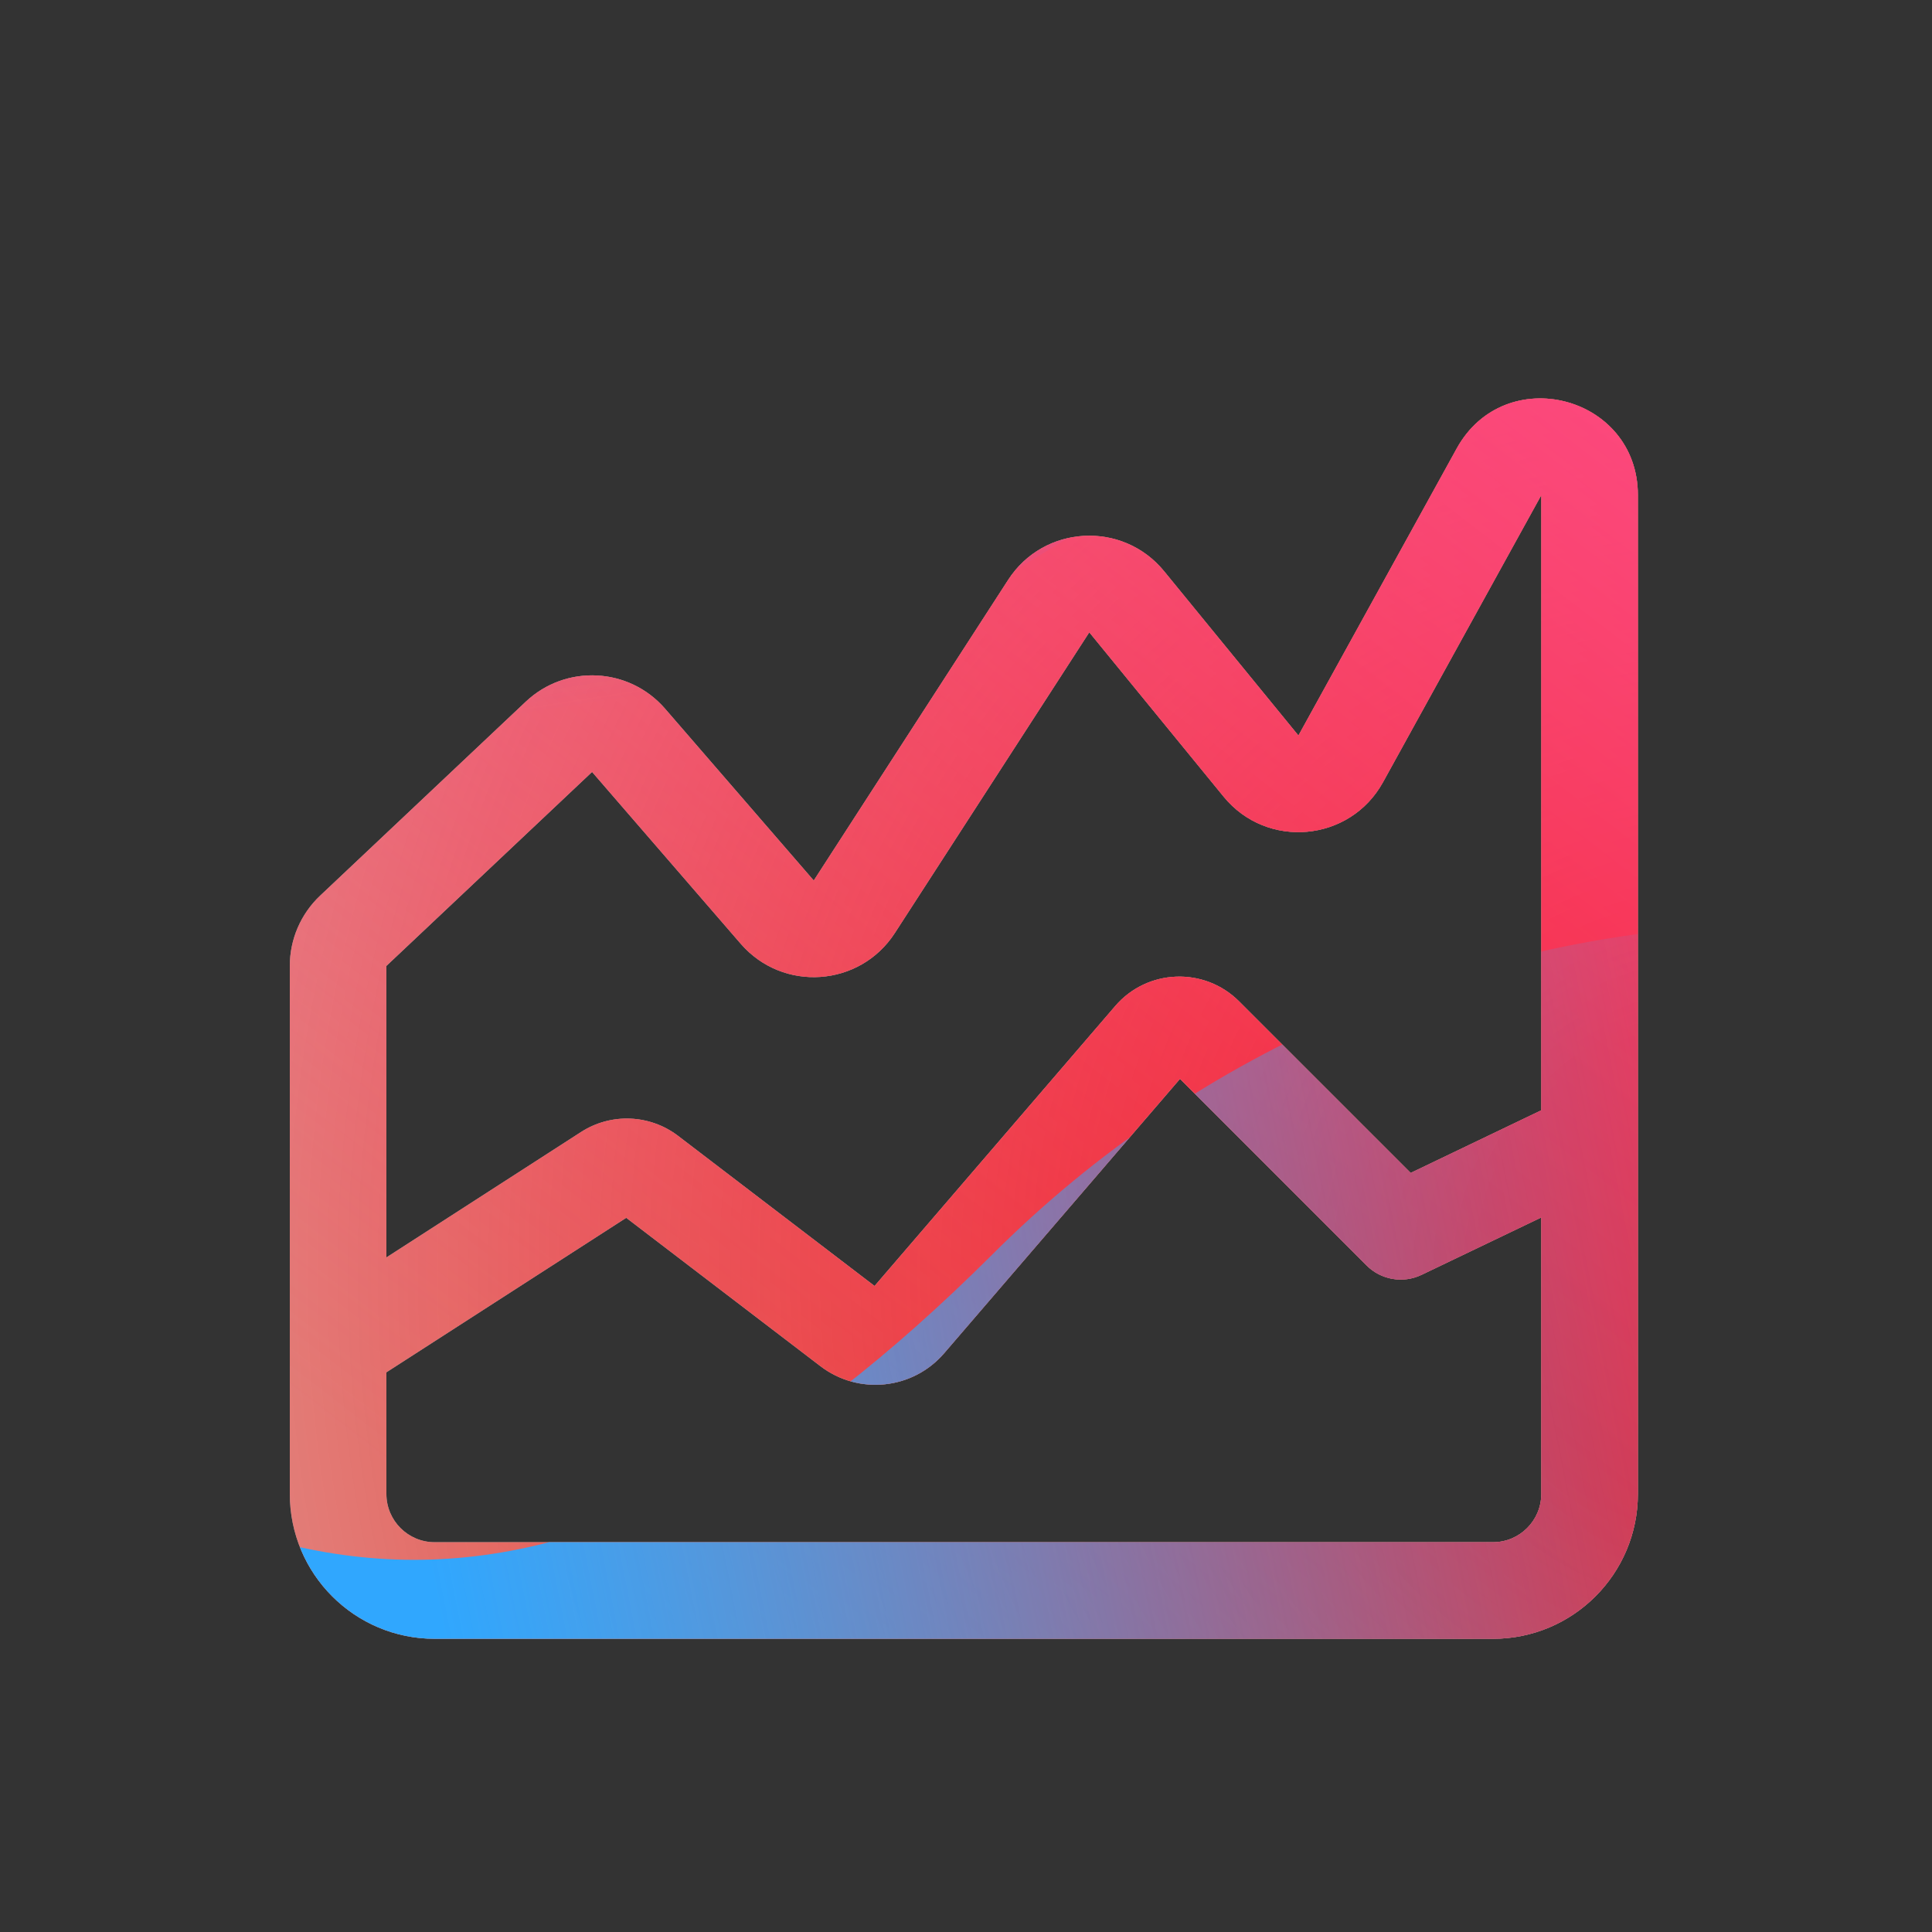 <svg width="160" height="160" viewBox="0 0 160 160" xmlns="http://www.w3.org/2000/svg">
  <rect x="0" y="0" width="160" height="160" fill="#333333" stroke="none"/>
  <defs>
<radialGradient id="paint0_radial_5481_122224" cx="0" cy="0" r="1" gradientUnits="userSpaceOnUse" gradientTransform="translate(142.62 105.187) rotate(90) scale(231.011)">
<stop offset="0.089" stop-color="#EB1000"/>
<stop offset="1" stop-color="#EB1000" stop-opacity="0"/>
</radialGradient>
<linearGradient id="paint1_linear_5481_122224" x1="115.768" y1="-5.145" x2="23.108" y2="114.991" gradientUnits="userSpaceOnUse">
<stop stop-color="#FF4885"/>
<stop offset="1" stop-color="#FF4885" stop-opacity="0"/>
</linearGradient>
<linearGradient id="paint2_linear_5481_122224" x1="59.314" y1="-60.452" x2="77.188" y2="53.946" gradientUnits="userSpaceOnUse">
<stop offset="0.156" stop-color="#7A6AFD"/>
<stop offset="1" stop-color="#7A6AFD" stop-opacity="0"/>
</linearGradient>
<linearGradient id="paint3_linear_5481_122224" x1="-146.934" y1="169.541" x2="153.819" y2="110.102" gradientUnits="userSpaceOnUse">
<stop stop-color="#30A7FE" stop-opacity="0"/>
<stop offset="0.432" stop-color="#30A7FE" stop-opacity="0.995"/>
<stop offset="0.609" stop-color="#30A7FE"/>
<stop offset="1" stop-color="#30A7FE" stop-opacity="0"/>
</linearGradient>
<clipPath id="clip0_5481_122224">
<rect width="160" height="160" rx="10" fill="white"/>
</clipPath>
</defs>
<clipPath id="mask0_5481_122224">
<path fill-rule="evenodd" d="M120.637 37.144C124.63 29.904 135.643 32.739 135.643 41.007V123.719C135.643 130.347 130.27 135.719 123.643 135.719H36C29.373 135.719 24 130.347 24 123.719V79.994C24 77.791 24.908 75.686 26.511 74.175L43.542 58.11C46.855 54.986 52.102 55.252 55.081 58.695L67.391 72.923L83.492 48.022C86.438 43.465 92.969 43.102 96.404 47.303L107.53 60.914L120.637 37.144L124.14 39.076L124.179 39.097M124.14 39.076L120.637 37.144ZM127.643 41.007L114.535 64.777C111.801 69.737 104.92 70.362 101.336 65.977L90.21 52.366L74.109 77.266C71.214 81.745 64.831 82.19 61.342 78.157L49.032 63.929L32 79.994V104.134L48.119 93.748C50.599 92.15 53.815 92.279 56.16 94.07L72.428 106.499L92.358 83.315C95.013 80.226 99.735 80.048 102.616 82.928L116.825 97.138L127.643 91.951L127.643 41.007ZM127.643 100.823L117.729 105.576C116.199 106.31 114.372 105.998 113.172 104.798L97.722 89.348L78.187 112.072C75.596 115.085 71.105 115.555 67.946 113.142L51.861 100.854L32 113.651V123.719C32 125.929 33.791 127.719 36 127.719H123.643C125.852 127.719 127.643 125.929 127.643 123.719V100.823Z" fill="#8F8F8F"/>
</clipPath>
<g clip-path="url(#mask0_5481_122224)">
<g clip-path="url(#clip0_5481_122224)">
<rect width="160" height="160" rx="10" fill="#D9F4FD"/>
<circle cx="142.62" cy="105.187" r="231.011" fill="url(#paint0_radial_5481_122224)"/>
<path d="M-14.4 50.114C-16.968 -5.189 25.782 -52.103 81.085 -54.671C136.388 -57.239 183.302 -14.489 185.87 40.814C188.438 96.117 145.688 143.031 90.385 145.599C35.082 148.167 -11.832 105.417 -14.4 50.114Z" fill="url(#paint1_linear_5481_122224)"/>
<path d="M40.418 -110.716C27.943 -118.436 12.136 -118.483 -0.386 -110.838L-125.628 -34.369C-137.894 -26.88 -137.914 -9.202 -125.665 -1.685L-1.25 74.676C11.253 82.349 27.059 82.34 39.552 74.649L163.71 -1.783C175.895 -9.285 175.917 -26.864 163.748 -34.394L40.418 -110.716Z" fill="url(#paint2_linear_5481_122224)"/>
<path d="M-79.763 76.529C-53.949 76.529 -30.566 86.977 -13.636 103.831C20.224 137.599 48.295 137.628 82.154 103.918C99.084 86.977 122.496 76.5 148.34 76.5C199.997 76.529 241.844 118.262 241.844 169.779C241.844 221.296 199.997 263 148.34 263C122.439 263 99.026 252.495 82.097 235.553C48.266 201.901 20.224 201.93 -13.636 235.697C-30.566 252.581 -53.949 263 -79.763 263C-131.392 263 -173.238 221.267 -173.238 169.779C-173.238 118.291 -131.392 76.529 -79.763 76.529Z" fill="url(#paint3_linear_5481_122224)"/>
</g>
</g>

</svg>
